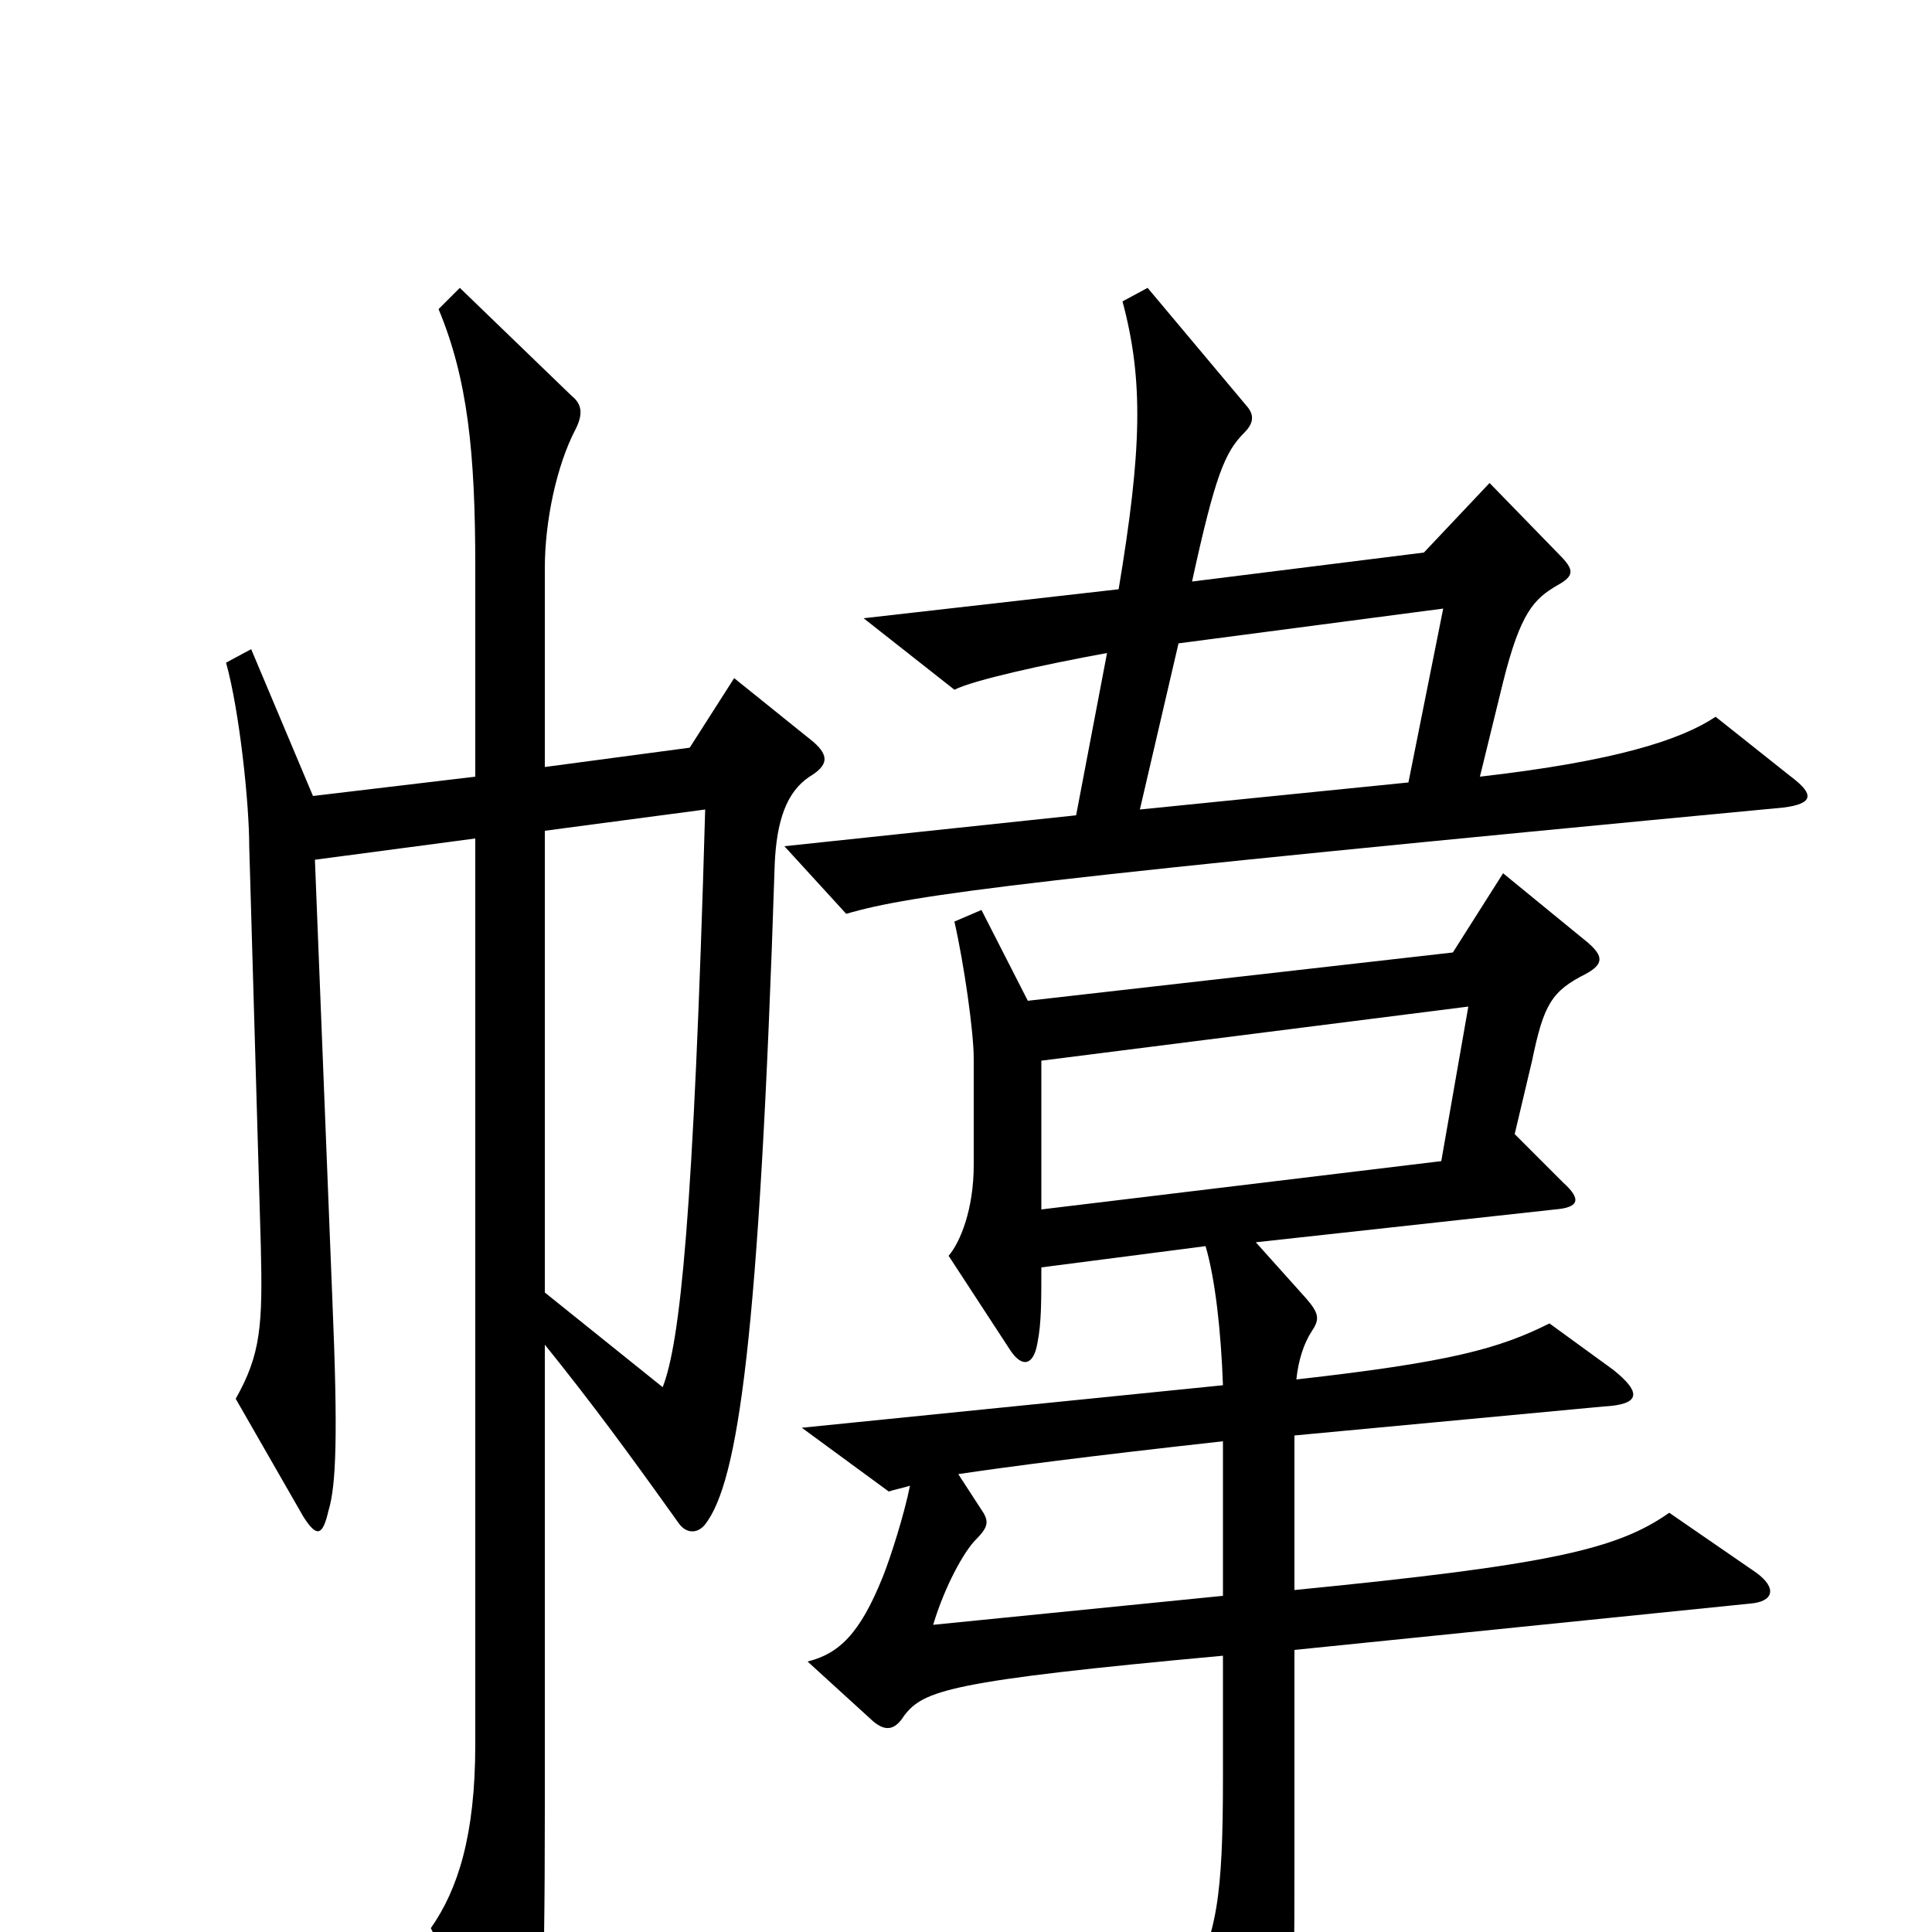 <svg xmlns="http://www.w3.org/2000/svg" viewBox="0 -1000 1000 1000">
	<path fill="#000000" d="M927 -598L888 -629C870 -617 836 -606 766 -598L778 -647C787 -683 794 -690 806 -697C815 -702 815 -705 807 -713L771 -750L737 -714L617 -699C629 -754 634 -766 644 -776C649 -781 649 -785 646 -789L594 -851L581 -844C592 -803 591 -767 579 -695L447 -680L494 -643C504 -648 540 -656 573 -662L557 -578L406 -562L438 -527C472 -537 532 -545 923 -582C939 -584 939 -589 927 -598ZM421 -616L380 -649L357 -613L282 -603V-706C282 -730 288 -759 298 -778C302 -786 301 -791 296 -795L238 -851L227 -840C242 -804 246 -766 246 -707V-598L162 -588L130 -664L117 -657C124 -632 129 -584 129 -562L135 -355C136 -314 135 -299 122 -276L157 -215C164 -204 167 -205 170 -218C174 -231 175 -257 172 -328L163 -555L246 -566V-97C246 -50 237 -22 223 -2L262 78C268 88 273 87 276 78C280 66 282 39 282 -63V-304C307 -273 326 -247 351 -212C355 -206 361 -206 365 -211C382 -233 393 -306 401 -553C402 -575 407 -590 419 -598C429 -604 429 -609 421 -616ZM909 -186L864 -217C837 -198 802 -190 670 -177V-257L830 -272C849 -273 850 -279 835 -291L802 -315C776 -302 751 -295 671 -286C672 -296 675 -305 679 -311C683 -317 683 -320 676 -328L650 -357L805 -374C817 -375 819 -379 809 -388L784 -413L793 -451C799 -480 803 -487 821 -496C830 -501 830 -505 822 -512L778 -548L752 -507L532 -482L508 -529L494 -523C499 -501 504 -466 504 -452V-397C504 -374 497 -357 491 -350L523 -301C529 -292 535 -293 537 -305C539 -315 539 -326 539 -344L624 -355C629 -338 632 -311 633 -283L415 -261L460 -228C463 -229 468 -230 471 -231C468 -216 461 -194 457 -184C445 -154 434 -144 418 -140L452 -109C458 -104 463 -104 468 -112C478 -125 491 -130 633 -143V-80C633 -19 630 3 614 29L650 92C656 101 662 101 665 90C669 74 670 52 670 -38V-146L906 -170C918 -171 920 -178 909 -186ZM747 -685L729 -595L590 -581L610 -667ZM365 -581C359 -370 352 -305 343 -282L282 -331V-570ZM760 -479L746 -399L539 -374V-451ZM633 -174L483 -159C489 -179 499 -197 505 -203C511 -209 512 -212 509 -217L496 -237C523 -241 561 -246 633 -254Z"/>
</svg>